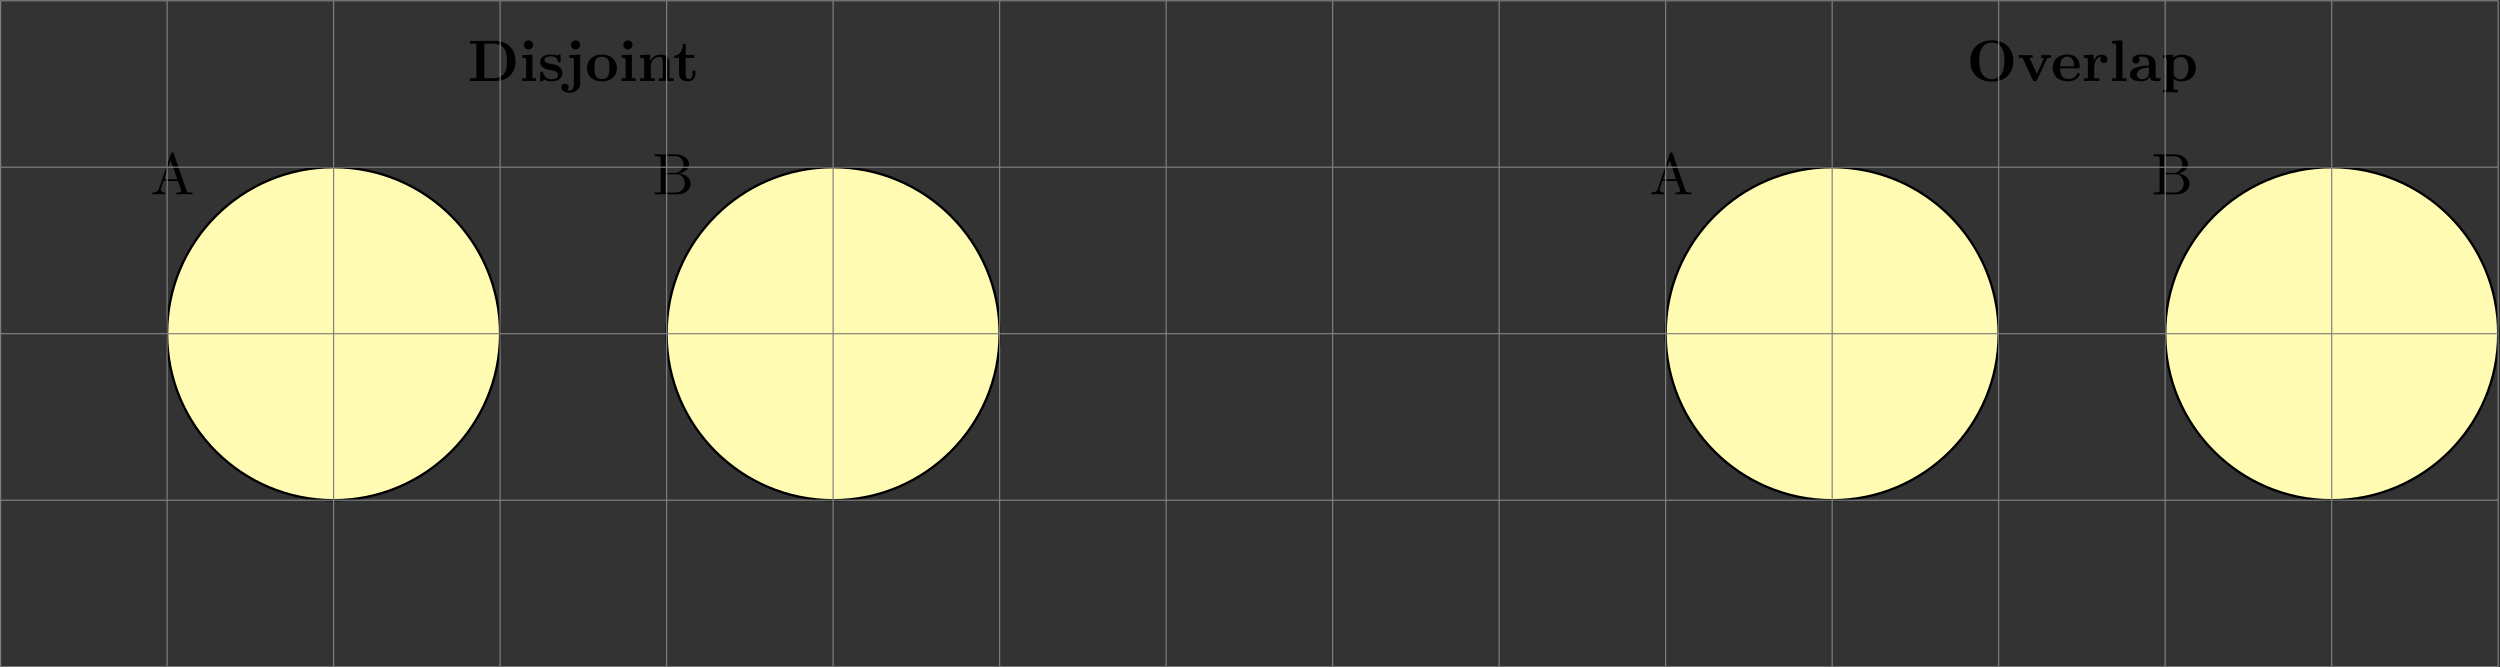 <?xml version="1.0" encoding="UTF-8" standalone="no"?>
<!-- Created with Inkscape (http://www.inkscape.org/) -->

<svg
   version="1.1"
   id="svg1"
   width="567.335"
   height="151.435"
   viewBox="0 0 567.335 151.435"
   xmlns="http://www.w3.org/2000/svg"
   xmlns:svg="http://www.w3.org/2000/svg">
  <rect x="0" y="0" width="567.335" height="151.435" fill="#333333" stroke="none"/>
  <defs
     id="defs1" />
  <g
     id="g1"
     transform="translate(-5.000015e-4,-0.011)">
    <path
       id="path1"
       d="m 1.465,-6.364 v 5.895 H 0.387 v 0.469 H 4.688 c 1.957,0 3.445,-1.23 3.445,-3.352 0,-2.191 -1.488,-3.48 -3.457,-3.48 H 0.387 v 0.469 z m 1.359,5.895 V -6.364 h 1.453 c 0.656,0 1.477,0.188 1.969,0.879 0.352,0.516 0.434,1.195 0.434,2.121 0,1.078 -0.129,1.605 -0.445,2.062 -0.48,0.668 -1.348,0.832 -1.957,0.832 z m 8.188,-4.02 -1.723,0.082 v 0.469 c 0.586,0 0.656,0 0.656,0.387 v 3.082 H 9.255 v 0.469 c 0.305,-0.012 0.797,-0.035 1.219,-0.035 0.293,0 0.809,0.023 1.16,0.035 v -0.469 h -0.621 z m 0.105,-1.652 c 0,-0.445 -0.363,-0.785 -0.773,-0.785 -0.434,0 -0.785,0.352 -0.785,0.785 0,0.422 0.352,0.773 0.785,0.773 0.41,0 0.773,-0.34 0.773,-0.773 z m 2.947,3.211 c -0.363,-0.07 -1.008,-0.176 -1.008,-0.645 0,-0.621 0.926,-0.621 1.113,-0.621 0.75,0 1.125,0.293 1.172,0.844 0.012,0.141 0.023,0.199 0.234,0.199 0.234,0 0.234,-0.059 0.234,-0.281 v -0.797 c 0,-0.188 0,-0.281 -0.176,-0.281 -0.047,0 -0.059,0 -0.445,0.188 -0.27,-0.129 -0.609,-0.188 -1.008,-0.188 -0.305,0 -1.84,0 -1.84,1.301 0,0.398 0.199,0.668 0.398,0.844 0.398,0.34 0.785,0.41 1.547,0.539 0.363,0.07 1.102,0.199 1.102,0.785 0,0.738 -0.914,0.738 -1.125,0.738 -1.066,0 -1.324,-0.727 -1.441,-1.148 -0.047,-0.141 -0.094,-0.141 -0.234,-0.141 -0.246,0 -0.246,0.059 -0.246,0.293 v 1.078 c 0,0.188 0,0.281 0.188,0.281 0.07,0 0.082,0 0.293,-0.152 0.012,0 0.234,-0.141 0.258,-0.164 0.457,0.316 0.984,0.316 1.184,0.316 0.305,0 1.84,0 1.84,-1.453 0,-0.434 -0.199,-0.773 -0.551,-1.055 -0.387,-0.293 -0.703,-0.352 -1.488,-0.48 z m 3.252,-1.477 v 0.469 c 0.164,0 0.387,0 0.527,0.023 0.223,0.035 0.223,0.164 0.223,0.375 v 3.961 c 0,0.492 -0.152,1.207 -0.75,1.207 -0.152,0 -0.234,-0.012 -0.387,-0.059 0.188,-0.141 0.246,-0.34 0.246,-0.492 0,-0.352 -0.258,-0.621 -0.621,-0.621 -0.375,0 -0.633,0.27 -0.633,0.633 0,0.562 0.598,0.902 1.418,0.902 0.855,0 1.805,-0.516 1.805,-1.57 V -4.489 Z m 1.828,-1.734 c 0,-0.434 -0.352,-0.785 -0.773,-0.785 -0.434,0 -0.785,0.352 -0.785,0.785 0,0.422 0.352,0.773 0.785,0.773 0.422,0 0.773,-0.352 0.773,-0.773 z M 25.389,-2.169 c 0,-1.336 -0.914,-2.344 -2.543,-2.344 -1.629,0 -2.543,1.02 -2.543,2.344 0,1.23 0.879,2.227 2.543,2.227 1.676,0 2.543,-1.008 2.543,-2.227 z m -2.543,1.828 c -1.266,0 -1.266,-1.078 -1.266,-1.945 0,-0.445 0,-0.949 0.164,-1.289 0.199,-0.375 0.609,-0.574 1.102,-0.574 0.422,0 0.832,0.152 1.055,0.504 0.211,0.34 0.211,0.891 0.211,1.359 0,0.867 0,1.945 -1.266,1.945 z m 5.098,-4.148 -1.723,0.082 v 0.469 c 0.586,0 0.656,0 0.656,0.387 v 3.082 h -0.691 v 0.469 c 0.305,-0.012 0.797,-0.035 1.219,-0.035 0.293,0 0.809,0.023 1.16,0.035 v -0.469 h -0.621 z m 0.105,-1.652 c 0,-0.445 -0.363,-0.785 -0.773,-0.785 -0.434,0 -0.785,0.352 -0.785,0.785 0,0.422 0.352,0.773 0.785,0.773 0.41,0 0.773,-0.34 0.773,-0.773 z m 1.986,2.59 v 3.082 h -0.691 v 0.469 c 0.281,-0.012 0.879,-0.035 1.254,-0.035 0.398,0 0.984,0.023 1.254,0.035 v -0.469 H 31.172 V -2.556 c 0,-1.078 0.855,-1.57 1.477,-1.57 0.34,0 0.551,0.211 0.551,0.973 v 2.684 h -0.68 v 0.469 c 0.27,-0.012 0.867,-0.035 1.254,-0.035 0.387,0 0.973,0.023 1.254,0.035 v -0.469 H 34.336 V -3.048 c 0,-1.043 -0.539,-1.441 -1.535,-1.441 -0.949,0 -1.477,0.574 -1.746,1.078 v -1.078 l -1.711,0.082 v 0.469 c 0.621,0 0.691,0 0.691,0.387 z m 5.941,-0.398 v 2.719 c 0,1.066 0.867,1.289 1.57,1.289 0.75,0 1.207,-0.562 1.207,-1.289 v -0.527 h -0.469 v 0.504 c 0,0.68 -0.316,0.914 -0.598,0.914 -0.586,0 -0.586,-0.633 -0.586,-0.867 v -2.742 h 1.465 v -0.469 h -1.465 v -1.91 h -0.457 c -0.012,0.996 -0.504,1.98 -1.488,2.016 v 0.363 z m 0,0"
       style="fill:#000000;fill-opacity:1;fill-rule:nonzero;stroke:none"
       aria-label="Disjoint"
       transform="matrix(1.333,0,0,1.333,106.148,18.4)" />
    <path
       id="path2"
       d="m 85.04,56.694 c 0,15.656 -12.691,28.347 -28.347,28.347 -15.656,0 -28.347,-12.691 -28.347,-28.347 0,-15.656 12.691,-28.347 28.347,-28.347 15.656,0 28.347,12.691 28.347,28.347 z"
       style="fill:#fffbb3;fill-opacity:1;fill-rule:nonzero;stroke:#000000;stroke-width:0.399;stroke-linecap:butt;stroke-linejoin:miter;stroke-miterlimit:10;stroke-dasharray:none;stroke-opacity:1"
       transform="matrix(1.333,0,0,-1.333,0.133,151.313)" />
    <path
       id="path3"
       d="M 3.962,-6.938 C 3.915,-7.067 3.892,-7.137 3.739,-7.137 c -0.164,0 -0.188,0.059 -0.246,0.199 l -2.062,5.965 c -0.176,0.504 -0.574,0.656 -1.113,0.668 v 0.305 c 0.234,-0.012 0.656,-0.035 1.02,-0.035 0.305,0 0.82,0.023 1.148,0.035 V -0.305 c -0.504,0 -0.75,-0.258 -0.75,-0.516 0,-0.023 0.012,-0.129 0.023,-0.141 L 2.216,-2.274 h 2.461 l 0.527,1.523 c 0.012,0.047 0.023,0.105 0.023,0.141 0,0.305 -0.551,0.305 -0.82,0.305 V -1.09375e-4 C 4.759,-0.035 5.462,-0.035 5.837,-0.035 c 0.434,0 0.891,0.012 1.301,0.035 V -0.305 H 6.962 c -0.598,0 -0.738,-0.07 -0.844,-0.398 z m -0.527,1.125 1.125,3.234 H 2.321 Z m 0,0"
       style="fill:#000000;fill-opacity:1;fill-rule:nonzero;stroke:none"
       aria-label="A"
       transform="matrix(1.333,0,0,1.333,34.155,44.117)" />
    <path
       id="path4"
       d="m 170.081,56.694 c 0,15.656 -12.691,28.347 -28.347,28.347 -15.656,0 -28.347,-12.691 -28.347,-28.347 0,-15.656 12.691,-28.347 28.347,-28.347 15.656,0 28.347,12.691 28.347,28.347 z"
       style="fill:#fffbb3;fill-opacity:1;fill-rule:nonzero;stroke:#000000;stroke-width:0.399;stroke-linecap:butt;stroke-linejoin:miter;stroke-miterlimit:10;stroke-dasharray:none;stroke-opacity:1"
       transform="matrix(1.333,0,0,-1.333,0.133,151.313)" />
    <path
       id="path5"
       d="m 2.215,-3.645 v -2.449 c 0,-0.328 0.012,-0.398 0.48,-0.398 h 1.242 c 0.961,0 1.312,0.844 1.312,1.371 0,0.633 -0.492,1.477 -1.594,1.477 z m 2.344,0.094 C 5.532,-3.75 6.211,-4.383 6.211,-5.121 c 0,-0.867 -0.914,-1.688 -2.203,-1.688 H 0.364 v 0.316 h 0.234 c 0.762,0 0.785,0.105 0.785,0.469 v 5.25 c 0,0.352 -0.023,0.469 -0.785,0.469 h -0.234 V -1.09375e-4 H 4.266 c 1.324,0 2.215,-0.891 2.215,-1.828 0,-0.867 -0.809,-1.605 -1.922,-1.723 z m -0.609,3.246 H 2.696 c -0.469,0 -0.48,-0.07 -0.48,-0.398 V -3.422 h 1.875 c 0.984,0 1.395,0.926 1.395,1.594 0,0.703 -0.516,1.523 -1.535,1.523 z m 0,0"
       style="fill:#000000;fill-opacity:1;fill-rule:nonzero;stroke:none"
       aria-label="B"
       transform="matrix(1.333,0,0,1.333,148.093,44.117)" />
    <path
       id="path6"
       d="m 7.958,-3.376 c 0,-2.156 -1.441,-3.562 -3.656,-3.562 -2.273,0 -3.668,1.465 -3.668,3.562 0,2.062 1.395,3.48 3.656,3.48 2.297,0 3.668,-1.441 3.668,-3.48 z m -3.668,3.07 c -0.586,0 -1.312,-0.281 -1.723,-1.043 -0.328,-0.609 -0.41,-1.324 -0.41,-2.18 0,-0.633 0.035,-1.488 0.469,-2.156 0.41,-0.609 1.078,-0.855 1.664,-0.855 0.645,0 1.324,0.27 1.723,0.926 0.387,0.645 0.422,1.406 0.422,2.086 0,0.703 -0.035,1.582 -0.457,2.273 -0.445,0.727 -1.148,0.949 -1.688,0.949 z M 13.647,-3.751 c 0.059,-0.141 0.105,-0.199 0.738,-0.199 v -0.469 c -0.246,0.012 -0.539,0.023 -0.785,0.023 -0.246,0 -0.703,-0.023 -0.902,-0.023 v 0.469 c 0.188,0 0.469,0.023 0.469,0.105 0,0.012 -0.012,0.023 -0.047,0.117 l -1.16,2.496 -1.254,-2.719 h 0.527 v -0.469 c -0.328,0.012 -1.219,0.023 -1.23,0.023 -0.281,0 -0.727,-0.023 -1.137,-0.023 v 0.469 h 0.645 l 1.734,3.738 c 0.117,0.246 0.258,0.246 0.387,0.246 0.164,0 0.27,-0.023 0.363,-0.234 z m 5.291,1.582 c 0.211,0 0.316,0 0.316,-0.27 0,-0.316 -0.059,-1.043 -0.562,-1.535 -0.363,-0.363 -0.891,-0.539 -1.582,-0.539 -1.594,0 -2.461,1.02 -2.461,2.273 0,1.336 0.996,2.297 2.602,2.297 1.57,0 2.004,-1.055 2.004,-1.219 0,-0.188 -0.188,-0.188 -0.234,-0.188 -0.176,0 -0.199,0.047 -0.258,0.211 -0.211,0.48 -0.773,0.797 -1.418,0.797 -1.406,0 -1.418,-1.324 -1.418,-1.828 z m -3.012,-0.328 c 0.023,-0.398 0.035,-0.809 0.234,-1.137 0.27,-0.398 0.668,-0.516 0.949,-0.516 1.172,0 1.184,1.301 1.195,1.652 z m 5.687,-0.855 v -1.137 l -1.664,0.082 v 0.469 c 0.621,0 0.691,0 0.691,0.387 v 3.082 h -0.691 v 0.469 c 0.352,-0.012 0.797,-0.035 1.266,-0.035 0.375,0 1.008,0 1.371,0.035 v -0.469 H 21.718 V -2.216 c 0,-0.691 0.246,-1.91 1.242,-1.91 -0.012,0.012 -0.188,0.176 -0.188,0.457 0,0.41 0.316,0.609 0.609,0.609 0.293,0 0.609,-0.211 0.609,-0.609 0,-0.527 -0.539,-0.82 -1.055,-0.82 -0.703,0 -1.102,0.504 -1.324,1.137 z m 4.916,-3.562 -1.758,0.082 v 0.469 c 0.621,0 0.691,0 0.691,0.387 v 5.508 h -0.691 v 0.469 c 0.316,-0.012 0.797,-0.035 1.23,-0.035 0.422,0 0.879,0.023 1.219,0.035 v -0.469 h -0.691 z m 4.685,6.152 c 0,0.305 0,0.762 1.031,0.762 h 0.48 c 0.199,0 0.316,0 0.316,-0.234 0,-0.234 -0.129,-0.234 -0.258,-0.234 -0.609,-0.012 -0.609,-0.141 -0.609,-0.363 V -2.978 c 0,-0.891 -0.703,-1.535 -2.191,-1.535 -0.562,0 -1.781,0.035 -1.781,0.914 0,0.445 0.352,0.633 0.621,0.633 0.305,0 0.621,-0.211 0.621,-0.633 0,-0.293 -0.188,-0.469 -0.211,-0.492 0.281,-0.059 0.598,-0.059 0.715,-0.059 0.75,0 1.09,0.41 1.09,1.172 v 0.34 c -0.703,0.023 -3.234,0.117 -3.234,1.559 0,0.961 1.242,1.137 1.922,1.137 0.797,0 1.266,-0.41 1.488,-0.82 z M 31.038,-2.333 v 0.949 c 0,0.949 -0.914,1.078 -1.16,1.078 -0.504,0 -0.902,-0.34 -0.902,-0.785 0,-1.066 1.57,-1.207 2.062,-1.242 z m 4.207,-0.949 c 0,-0.188 0.012,-0.199 0.152,-0.34 0.398,-0.398 0.914,-0.469 1.137,-0.469 0.668,0 1.219,0.609 1.219,1.863 0,1.406 -0.691,1.922 -1.348,1.922 -0.129,0 -0.598,0 -1.055,-0.527 -0.105,-0.129 -0.105,-0.141 -0.105,-0.328 z m 0,2.895 c 0.434,0.352 0.867,0.445 1.277,0.445 1.488,0 2.508,-0.891 2.508,-2.285 0,-1.324 -0.902,-2.262 -2.344,-2.262 -0.738,0 -1.277,0.316 -1.5,0.492 v -0.492 l -1.77,0.082 v 0.469 c 0.621,0 0.691,0 0.691,0.387 v 5.016 h -0.691 v 0.469 c 0.281,-0.012 0.879,-0.035 1.266,-0.035 0.387,0 0.973,0.023 1.254,0.035 v -0.469 h -0.691 z m 0,0"
       style="fill:#000000;fill-opacity:1;fill-rule:nonzero;stroke:none"
       aria-label="Overlap"
       transform="matrix(1.333,0,0,1.333,446.292,18.4)" />
    <path
       id="path7"
       d="m 340.162,56.694 c 0,15.656 -12.691,28.347 -28.347,28.347 -15.656,0 -28.347,-12.691 -28.347,-28.347 0,-15.656 12.691,-28.347 28.347,-28.347 15.656,0 28.347,12.691 28.347,28.347 z"
       style="fill:#fffbb3;fill-opacity:1;fill-rule:nonzero;stroke:#000000;stroke-width:0.399;stroke-linecap:butt;stroke-linejoin:miter;stroke-miterlimit:10;stroke-dasharray:none;stroke-opacity:1"
       transform="matrix(1.333,0,0,-1.333,0.133,151.313)" />
    <path
       id="path8"
       d="M 3.961,-6.938 C 3.914,-7.067 3.891,-7.137 3.739,-7.137 c -0.164,0 -0.188,0.059 -0.246,0.199 l -2.062,5.965 c -0.176,0.504 -0.574,0.656 -1.113,0.668 v 0.305 c 0.234,-0.012 0.656,-0.035 1.02,-0.035 0.305,0 0.82,0.023 1.148,0.035 V -0.305 c -0.504,0 -0.75,-0.258 -0.75,-0.516 0,-0.023 0.012,-0.129 0.023,-0.141 L 2.215,-2.274 H 4.676 L 5.204,-0.75 c 0.012,0.047 0.023,0.105 0.023,0.141 0,0.305 -0.551,0.305 -0.82,0.305 v 0.305 c 0.352,-0.035 1.055,-0.035 1.43,-0.035 0.434,0 0.891,0.012 1.301,0.035 V -0.305 H 6.961 c -0.598,0 -0.738,-0.07 -0.844,-0.398 z m -0.527,1.125 1.125,3.234 H 2.321 Z m 0,0"
       style="fill:#000000;fill-opacity:1;fill-rule:nonzero;stroke:none"
       aria-label="A"
       transform="matrix(1.333,0,0,1.333,374.312,44.117)" />
    <path
       id="path9"
       d="m 425.202,56.694 c 0,15.656 -12.691,28.347 -28.347,28.347 -15.656,0 -28.347,-12.691 -28.347,-28.347 0,-15.656 12.691,-28.347 28.347,-28.347 15.656,0 28.347,12.691 28.347,28.347 z"
       style="fill:#fffbb3;fill-opacity:1;fill-rule:nonzero;stroke:#000000;stroke-width:0.399;stroke-linecap:butt;stroke-linejoin:miter;stroke-miterlimit:10;stroke-dasharray:none;stroke-opacity:1"
       transform="matrix(1.333,0,0,-1.333,0.133,151.313)" />
    <path
       id="path10"
       d="m 2.214,-3.645 v -2.449 c 0,-0.328 0.012,-0.398 0.48,-0.398 H 3.937 c 0.961,0 1.312,0.844 1.312,1.371 0,0.633 -0.492,1.477 -1.594,1.477 z m 2.344,0.094 c 0.973,-0.199 1.652,-0.832 1.652,-1.57 0,-0.867 -0.914,-1.688 -2.203,-1.688 H 0.363 v 0.316 h 0.234 c 0.762,0 0.785,0.105 0.785,0.469 v 5.25 c 0,0.352 -0.023,0.469 -0.785,0.469 h -0.234 V -1.09375e-4 H 4.265 c 1.324,0 2.215,-0.891 2.215,-1.828 0,-0.867 -0.809,-1.605 -1.922,-1.723 z m -0.609,3.246 H 2.695 c -0.469,0 -0.48,-0.07 -0.48,-0.398 V -3.422 h 1.875 c 0.984,0 1.395,0.926 1.395,1.594 0,0.703 -0.516,1.523 -1.535,1.523 z m 0,0"
       style="fill:#000000;fill-opacity:1;fill-rule:nonzero;stroke:none"
       aria-label="B"
       transform="matrix(1.333,0,0,1.333,488.251,44.117)" />
    <path
       id="path11"
       d="M 0,0 H 425.202 M 0,28.347 H 425.202 M 0,56.694 H 425.202 M 0,85.04 H 425.202 M 0,113.377 H 425.202 M 0,0 V 113.387 M 28.347,0 V 113.387 M 56.694,0 V 113.387 M 85.04,0 V 113.387 M 113.387,0 V 113.387 M 141.734,0 V 113.387 M 170.081,0 V 113.387 M 198.428,0 V 113.387 M 226.774,0 V 113.387 M 255.121,0 V 113.387 M 283.468,0 V 113.387 M 311.815,0 V 113.387 M 340.162,0 V 113.387 M 368.509,0 V 113.387 M 396.855,0 V 113.387 M 425.192,0 v 113.387"
       style="fill:none;stroke:#808080;stroke-width:0.199;stroke-linecap:butt;stroke-linejoin:miter;stroke-miterlimit:10;stroke-dasharray:none;stroke-opacity:1"
       transform="matrix(1.333,0,0,-1.333,0.133,151.313)" />
  </g>
</svg>
